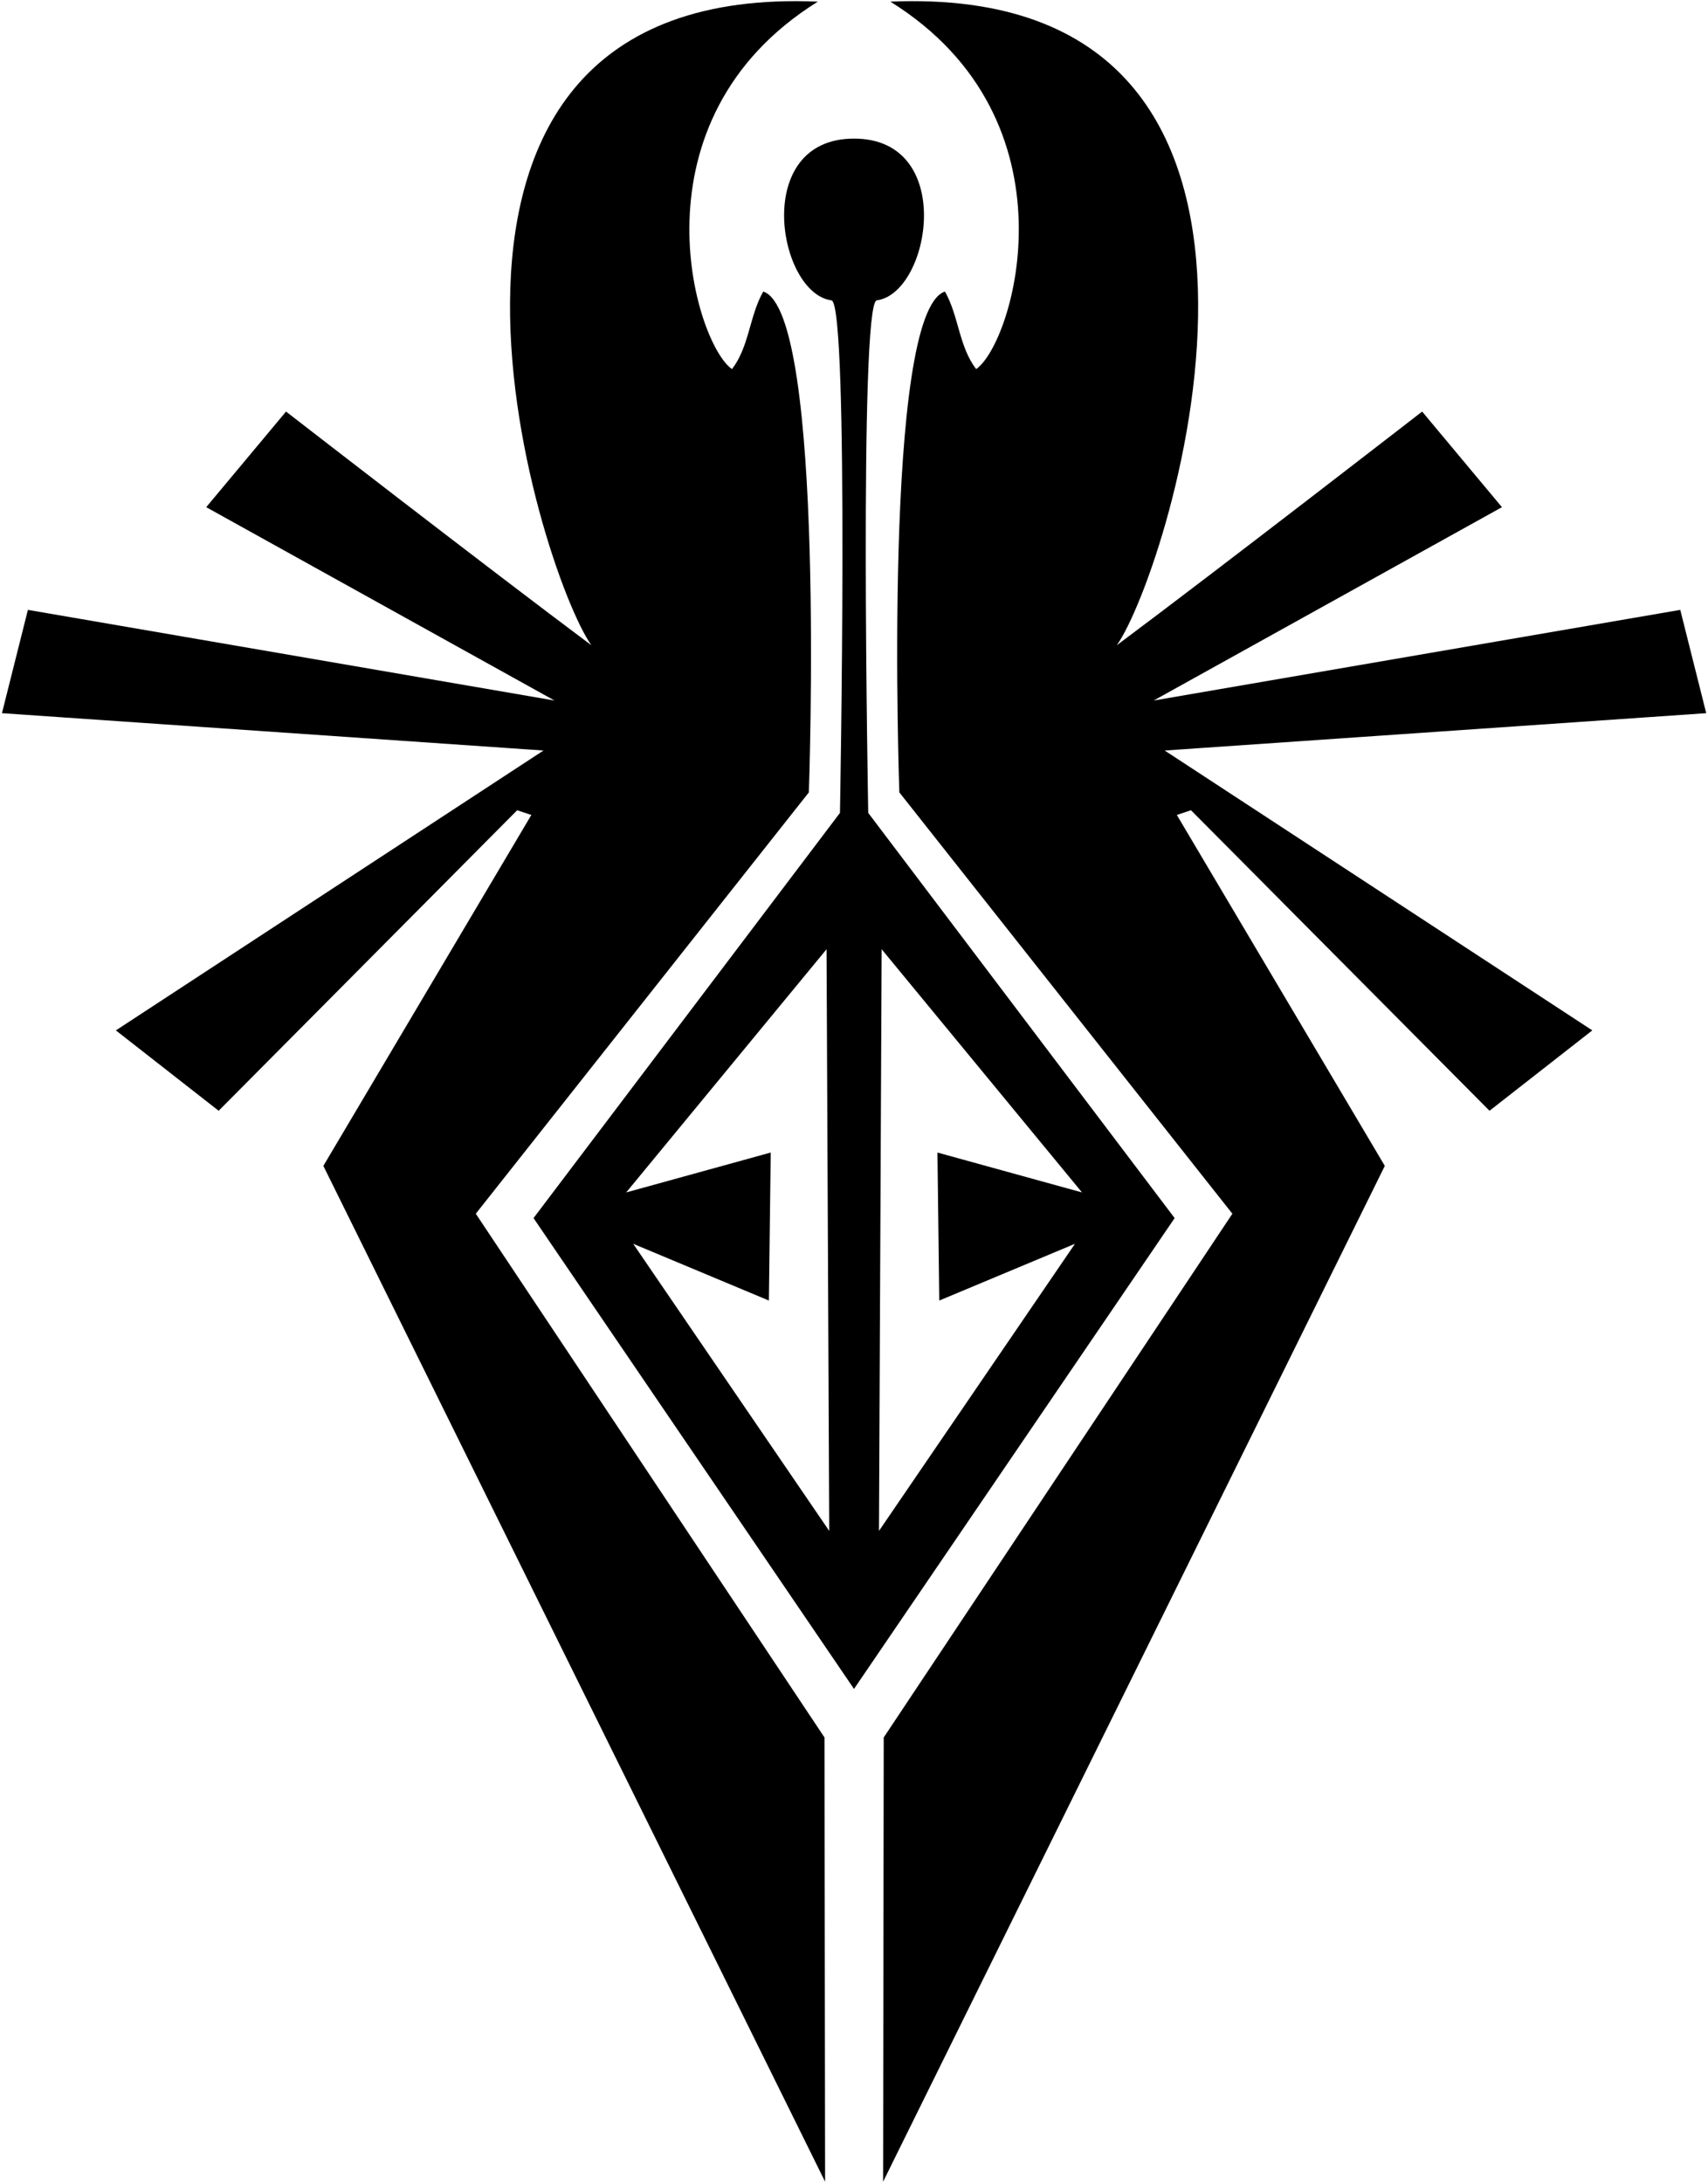 <?xml version="1.0" encoding="UTF-8"?>
<svg xmlns="http://www.w3.org/2000/svg" xmlns:xlink="http://www.w3.org/1999/xlink" width="472pt" height="603pt" viewBox="0 0 472 603" version="1.1">
<g id="surface1">
<path style=" stroke:none;fill-rule:nonzero;fill:rgb(0%,0%,0%);fill-opacity:1;" d="M 131.484 335.277 L 223.523 218.887 C 223.523 218.887 228.281 86.145 210.922 80.543 C 207.109 87.176 207.059 95.797 202.281 101.953 C 191.988 94.855 173.371 33.234 226.004 0.453 C 97.34 -5.004 148.914 157.73 163.418 178.238 C 135.129 157.145 79.043 113.691 79.043 113.691 L 56.988 140.102 L 153.234 193.512 L 7.711 168.469 L 0.539 197.008 L 150.188 207.324 L 32.02 284.633 L 60.426 306.836 L 142.922 223.82 L 146.836 225.121 L 89.359 322.062 L 228.012 602.664 L 227.848 479.957 L 131.484 335.277 "/>
<path style=" stroke:none;fill-rule:nonzero;fill:rgb(0%,0%,0%);fill-opacity:1;" d="M 239.934 224.551 C 239.934 224.551 237.34 84.133 242.266 82.973 C 257.105 81.031 264.371 38.285 236 38.285 C 207.629 38.285 214.941 81.031 229.789 82.973 C 234.719 84.133 232.121 224.551 232.121 224.551 L 147.438 336.484 L 236 466.547 L 324.609 336.484 Z M 174.98 343.582 L 212.48 359.262 L 212.988 318.375 L 173.047 329.395 L 228.414 262.215 L 229.152 422.895 Z M 242.902 422.895 L 243.641 262.215 L 299.004 329.395 L 259.059 318.375 L 259.562 359.262 L 297.066 343.582 L 242.902 422.895 "/>
<path style=" stroke:none;fill-rule:nonzero;fill:rgb(0%,0%,0%);fill-opacity:1;" d="M 471.508 197.008 L 464.336 168.469 L 318.812 193.512 L 415.059 140.102 L 393.004 113.691 C 393.004 113.691 336.922 157.145 308.629 178.238 C 323.133 157.73 374.711 -5.004 246.051 0.453 C 298.676 33.234 280.062 94.855 269.766 101.953 C 264.988 95.797 264.938 87.176 261.129 80.543 C 243.773 86.145 248.531 218.887 248.531 218.887 L 340.562 335.277 L 244.211 479.957 L 244.043 602.664 L 382.688 322.062 L 325.215 225.121 L 329.125 223.82 L 411.621 306.836 L 440.027 284.633 L 321.859 207.324 L 471.508 197.008 "/>
</g>
</svg>
